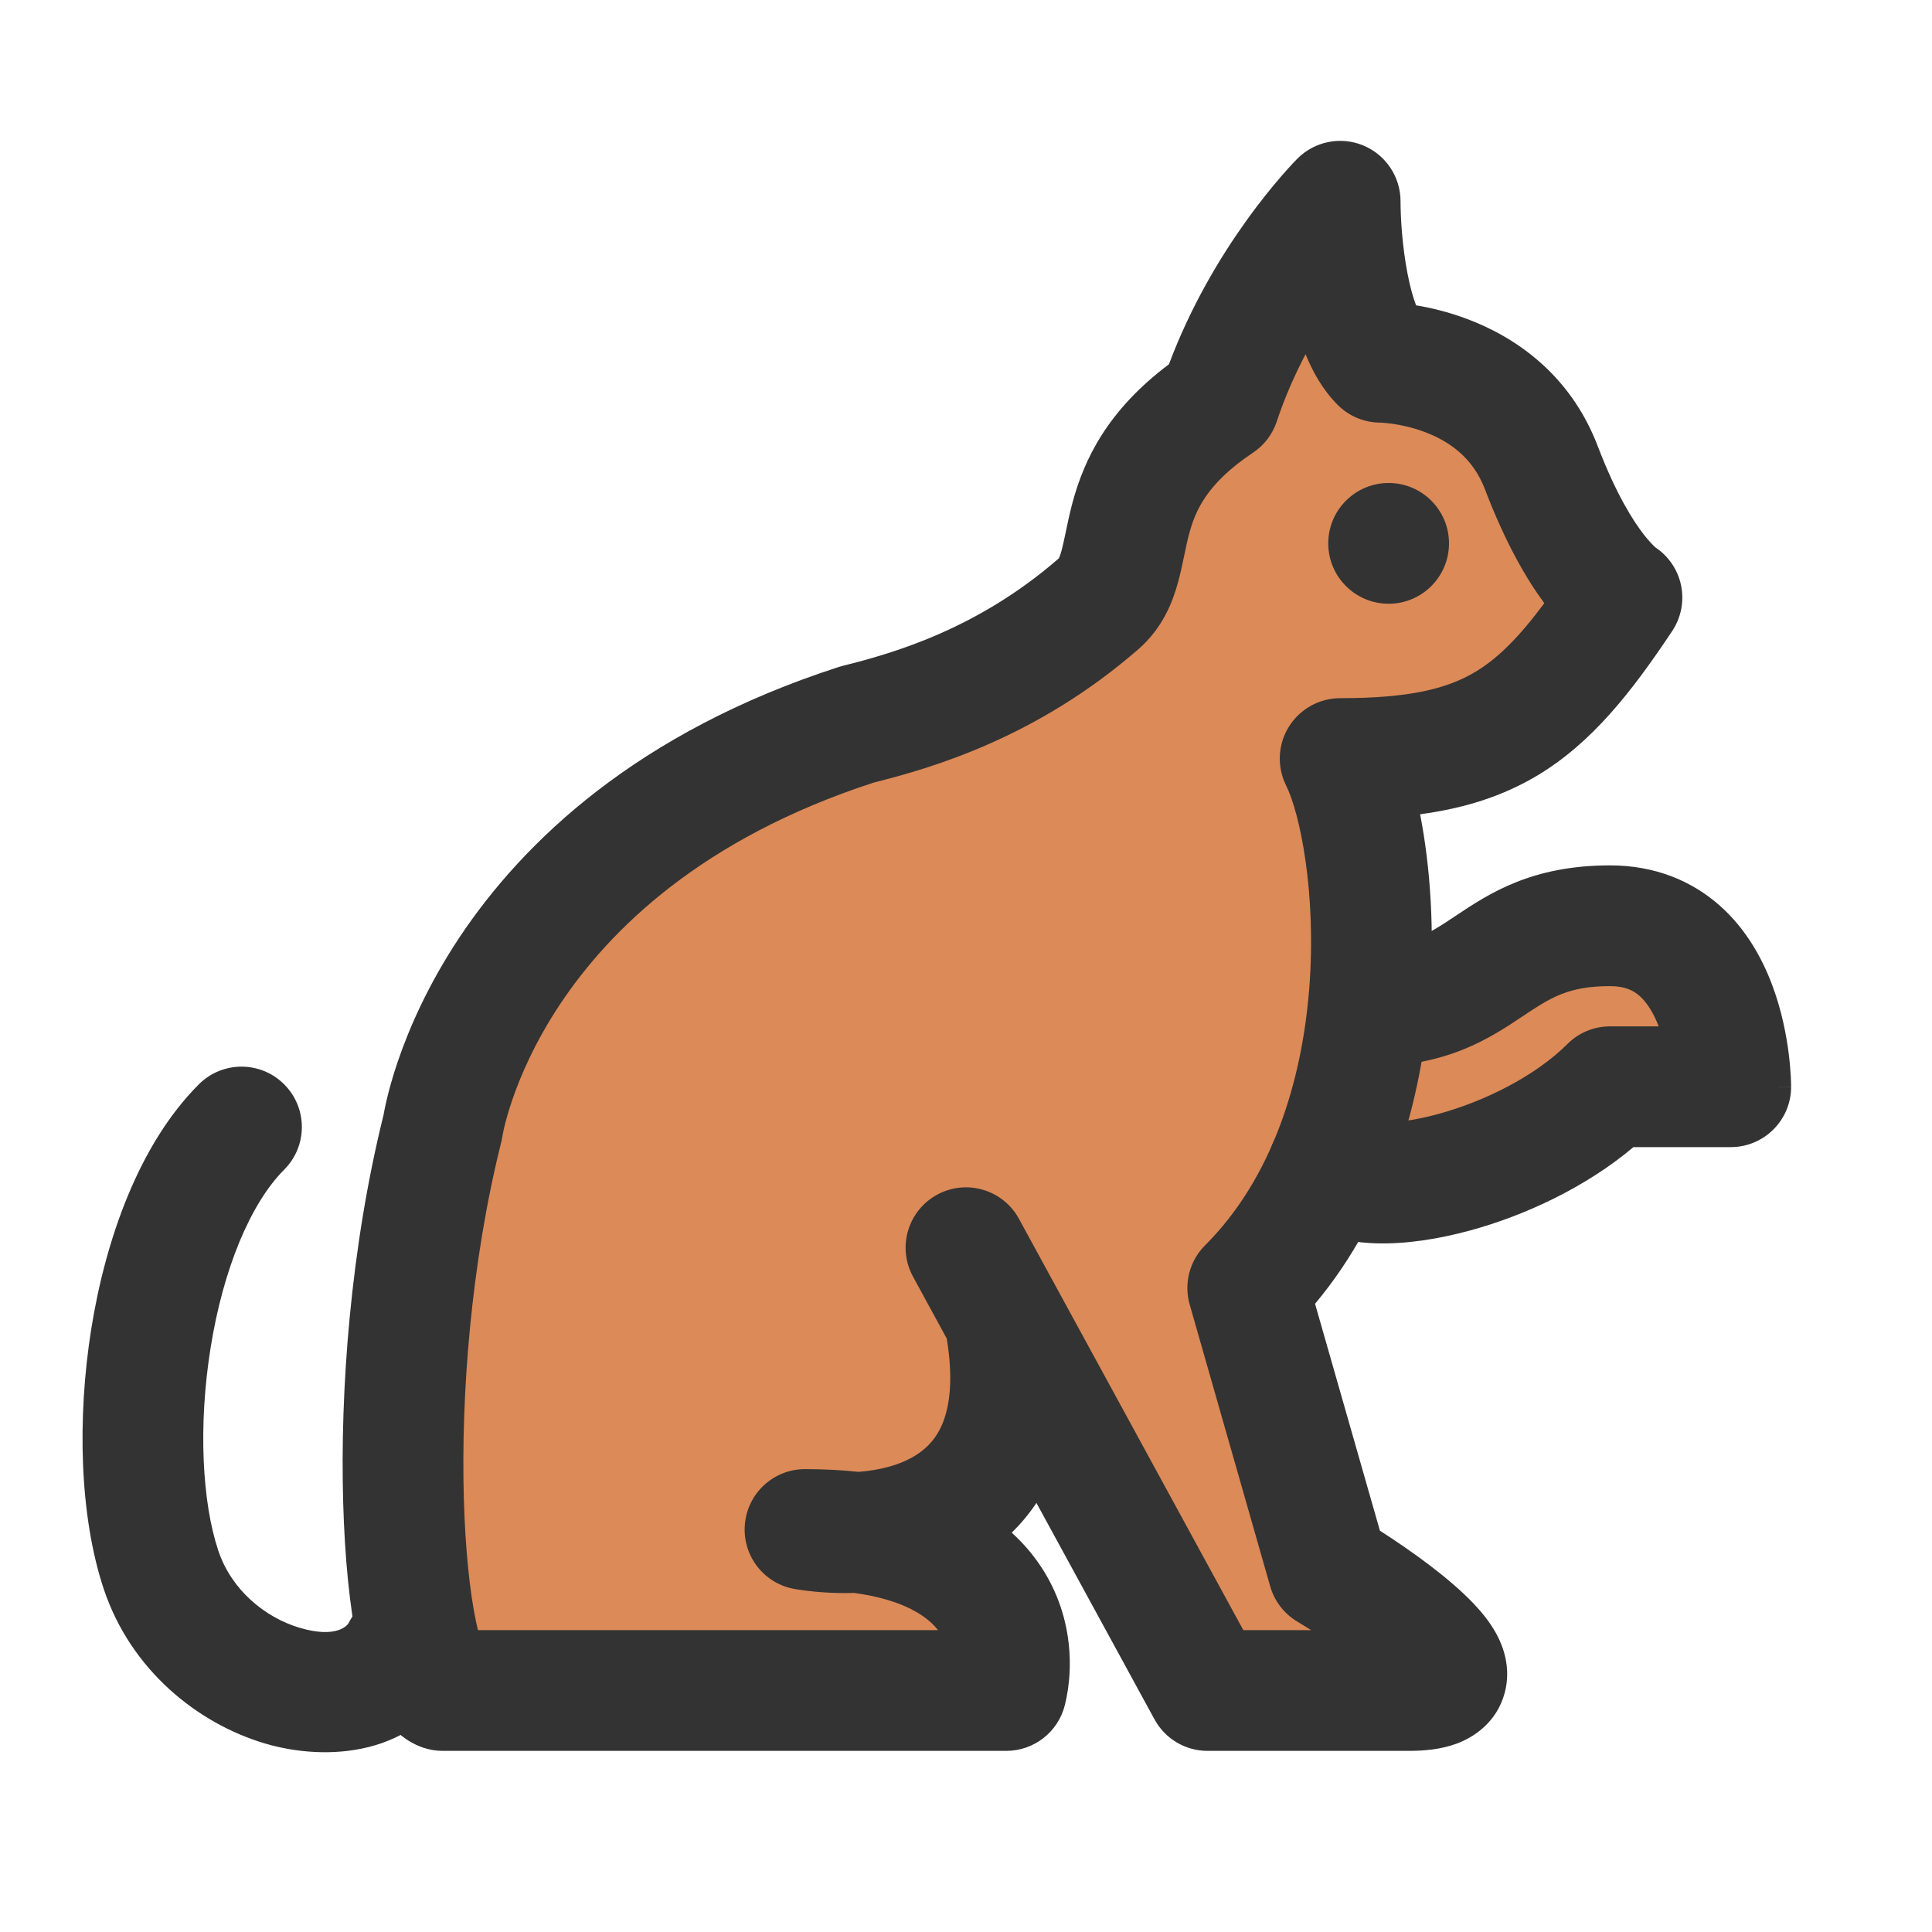 <svg width="24" height="24" viewBox="0 0 24 24" fill="none" xmlns="http://www.w3.org/2000/svg">
<path d="M12.5 21H5.5C5 20.833 4.7 17.2 5.5 14C5.5 14 6 10.5 10.648 9C11.315 8.833 12.5 8.5 13.648 7.5C14.21 7.01 13.648 6 15.148 5C15.648 3.5 16.648 2.5 16.648 2.5C16.648 3 16.748 4.1 17.148 4.5C17.148 4.5 18.648 4.5 19.148 5.812C19.648 7.124 20.148 7.424 20.148 7.424C19.148 8.924 18.5 9.423 16.648 9.423C17.148 10.424 17.5 14 15.5 16L16.5 19.5C17.333 20 18.7 21 17.5 21L15 21L12 15.5C12.36 17.663 11.259 18.905 10.306 19.008C12.423 19.117 12.659 20.363 12.5 21Z" fill="#DB8A58"/>
<path d="M20 11.5C18.5 11.5 18.5 12.5 17 12.5L16.5 14.5C17 15 19 14.5 20 13.5H21.5C21.5 13.5 21.5 11.5 20 11.5Z" fill="#DB8A58"/>
<path fill-rule="evenodd" clip-rule="evenodd" d="M16.935 1.807C17.215 1.923 17.398 2.197 17.398 2.5C17.398 2.712 17.42 3.063 17.484 3.395C17.514 3.55 17.55 3.685 17.591 3.793C17.767 3.822 17.987 3.873 18.224 3.962C18.793 4.175 19.499 4.627 19.849 5.545C20.076 6.141 20.291 6.476 20.425 6.647C20.493 6.732 20.54 6.778 20.56 6.796C20.563 6.798 20.566 6.8 20.567 6.802C20.726 6.909 20.838 7.072 20.88 7.259C20.925 7.459 20.886 7.669 20.772 7.84C20.264 8.603 19.775 9.225 19.105 9.629C18.666 9.893 18.187 10.042 17.641 10.115C17.769 10.768 17.824 11.572 17.759 12.395C17.662 13.637 17.283 15.066 16.336 16.196L17.142 19.015C17.535 19.267 18.005 19.603 18.307 19.922C18.403 20.023 18.511 20.152 18.592 20.303C18.664 20.438 18.779 20.71 18.691 21.033C18.591 21.398 18.307 21.581 18.098 21.659C17.9 21.733 17.687 21.75 17.5 21.75L15 21.75C14.726 21.75 14.473 21.6 14.342 21.359L12.875 18.67C12.783 18.807 12.68 18.93 12.568 19.039C12.648 19.112 12.722 19.189 12.79 19.271C13.32 19.91 13.355 20.671 13.228 21.182C13.144 21.516 12.844 21.75 12.5 21.75H5.5C5.419 21.75 5.339 21.737 5.263 21.712C5.046 21.639 4.905 21.499 4.825 21.4C4.741 21.296 4.682 21.185 4.639 21.089C4.553 20.898 4.49 20.671 4.442 20.438C4.344 19.967 4.282 19.35 4.263 18.659C4.224 17.282 4.351 15.517 4.765 13.848C4.766 13.841 4.768 13.833 4.769 13.824C4.776 13.788 4.786 13.739 4.8 13.678C4.828 13.557 4.872 13.39 4.941 13.188C5.078 12.785 5.312 12.241 5.706 11.647C6.502 10.45 7.925 9.091 10.418 8.286C10.434 8.281 10.45 8.276 10.466 8.272C11.095 8.115 12.139 7.818 13.152 6.937C13.158 6.927 13.17 6.901 13.186 6.843C13.203 6.782 13.218 6.712 13.24 6.605L13.241 6.601C13.261 6.503 13.287 6.379 13.322 6.248C13.468 5.702 13.761 5.096 14.521 4.525C14.796 3.791 15.166 3.184 15.475 2.752C15.647 2.511 15.803 2.321 15.917 2.189C15.975 2.122 16.022 2.07 16.056 2.034C16.073 2.015 16.087 2.001 16.098 1.99L16.11 1.977L16.115 1.973L16.116 1.971L16.117 1.97C16.332 1.755 16.655 1.691 16.935 1.807ZM16.218 4.4C16.085 4.654 15.96 4.935 15.86 5.237C15.807 5.396 15.703 5.532 15.564 5.624C14.983 6.012 14.847 6.352 14.771 6.635C14.748 6.721 14.73 6.807 14.709 6.91L14.706 6.922C14.687 7.015 14.663 7.131 14.631 7.244C14.563 7.49 14.438 7.806 14.141 8.065C12.873 9.169 11.565 9.543 10.855 9.721C8.715 10.417 7.57 11.553 6.956 12.477C6.644 12.947 6.463 13.371 6.361 13.671C6.31 13.821 6.279 13.939 6.261 14.015C6.253 14.053 6.247 14.081 6.244 14.096L6.242 14.111C6.238 14.135 6.233 14.158 6.228 14.182C5.847 15.704 5.726 17.343 5.762 18.616C5.78 19.254 5.837 19.777 5.911 20.134C5.92 20.176 5.929 20.215 5.937 20.25H11.652C11.647 20.243 11.641 20.236 11.635 20.229C11.516 20.086 11.239 19.874 10.612 19.788C10.34 19.796 10.087 19.775 9.877 19.74C9.492 19.676 9.22 19.327 9.253 18.938C9.285 18.549 9.61 18.25 10 18.25C10.234 18.25 10.456 18.262 10.664 18.284C10.924 18.265 11.181 18.2 11.376 18.078C11.525 17.984 11.643 17.855 11.718 17.659C11.796 17.455 11.844 17.131 11.761 16.628L11.342 15.859C11.143 15.495 11.277 15.04 11.641 14.841C12.005 14.643 12.46 14.777 12.658 15.141L15.445 20.25L16.288 20.25C16.229 20.213 16.171 20.177 16.114 20.143C15.951 20.045 15.831 19.889 15.779 19.706L14.779 16.206C14.704 15.944 14.777 15.662 14.97 15.47C15.797 14.643 16.172 13.448 16.264 12.278C16.357 11.086 16.145 10.094 15.977 9.759C15.861 9.526 15.873 9.25 16.01 9.029C16.147 8.808 16.388 8.673 16.648 8.673C17.514 8.673 17.98 8.555 18.331 8.344C18.606 8.178 18.864 7.923 19.184 7.493C18.957 7.186 18.697 6.735 18.447 6.079C18.297 5.685 18.004 5.481 17.697 5.366C17.543 5.308 17.396 5.278 17.288 5.263C17.234 5.256 17.193 5.253 17.168 5.251C17.155 5.25 17.147 5.25 17.143 5.25L17.146 5.25L17.147 5.25L17.142 5.25C16.945 5.248 16.757 5.17 16.618 5.03C16.427 4.84 16.302 4.606 16.218 4.4Z" fill="#333333"/>
<path fill-rule="evenodd" clip-rule="evenodd" d="M3.53 13.47C3.823 13.763 3.823 14.237 3.53 14.53C3.111 14.95 2.772 15.765 2.616 16.744C2.461 17.709 2.511 18.663 2.712 19.263C2.874 19.749 3.29 20.091 3.716 20.219C4.194 20.363 4.321 20.18 4.329 20.165C4.514 19.794 4.965 19.644 5.335 19.829C5.706 20.014 5.856 20.465 5.671 20.835C5.179 21.82 4.056 21.887 3.284 21.656C2.46 21.409 1.626 20.751 1.288 19.737C0.989 18.837 0.956 17.624 1.134 16.506C1.311 15.402 1.723 14.217 2.47 13.47C2.763 13.177 3.237 13.177 3.53 13.47Z" fill="#333333"/>
<path fill-rule="evenodd" clip-rule="evenodd" d="M18.916 12.624C18.504 12.899 17.975 13.25 17 13.25C16.586 13.25 16.25 12.914 16.25 12.5C16.25 12.086 16.586 11.75 17 11.75C17.523 11.75 17.745 11.602 18.081 11.378L18.084 11.376C18.496 11.101 19.025 10.75 20 10.75C20.559 10.75 21.018 10.943 21.366 11.252C21.698 11.547 21.895 11.917 22.015 12.237C22.136 12.559 22.193 12.871 22.221 13.095C22.235 13.208 22.242 13.304 22.246 13.374C22.248 13.409 22.249 13.438 22.249 13.459L22.25 13.485L22.25 13.494L22.25 13.497L22.25 13.499C22.25 13.501 20.998 13.5 22.25 13.5C22.25 13.914 21.914 14.25 21.5 14.25H20.291C19.699 14.749 18.941 15.101 18.26 15.286C17.867 15.393 17.463 15.456 17.096 15.445C16.762 15.435 16.301 15.361 15.97 15.03C15.677 14.737 15.677 14.263 15.97 13.97C16.248 13.691 16.691 13.678 16.985 13.928C17.007 13.934 17.054 13.943 17.139 13.946C17.318 13.951 17.57 13.919 17.865 13.839C18.464 13.676 19.086 13.354 19.47 12.97C19.61 12.829 19.801 12.75 20 12.75H20.605C20.538 12.576 20.456 12.451 20.369 12.373C20.295 12.307 20.191 12.25 20 12.25C19.477 12.25 19.255 12.398 18.919 12.622L18.916 12.624Z" fill="#333333"/>
<path d="M18 6.75C18 7.164 17.664 7.5 17.25 7.5C16.836 7.5 16.5 7.164 16.5 6.75C16.5 6.336 16.836 6 17.25 6C17.664 6 18 6.336 18 6.75Z" fill="#333333"/>
</svg>
